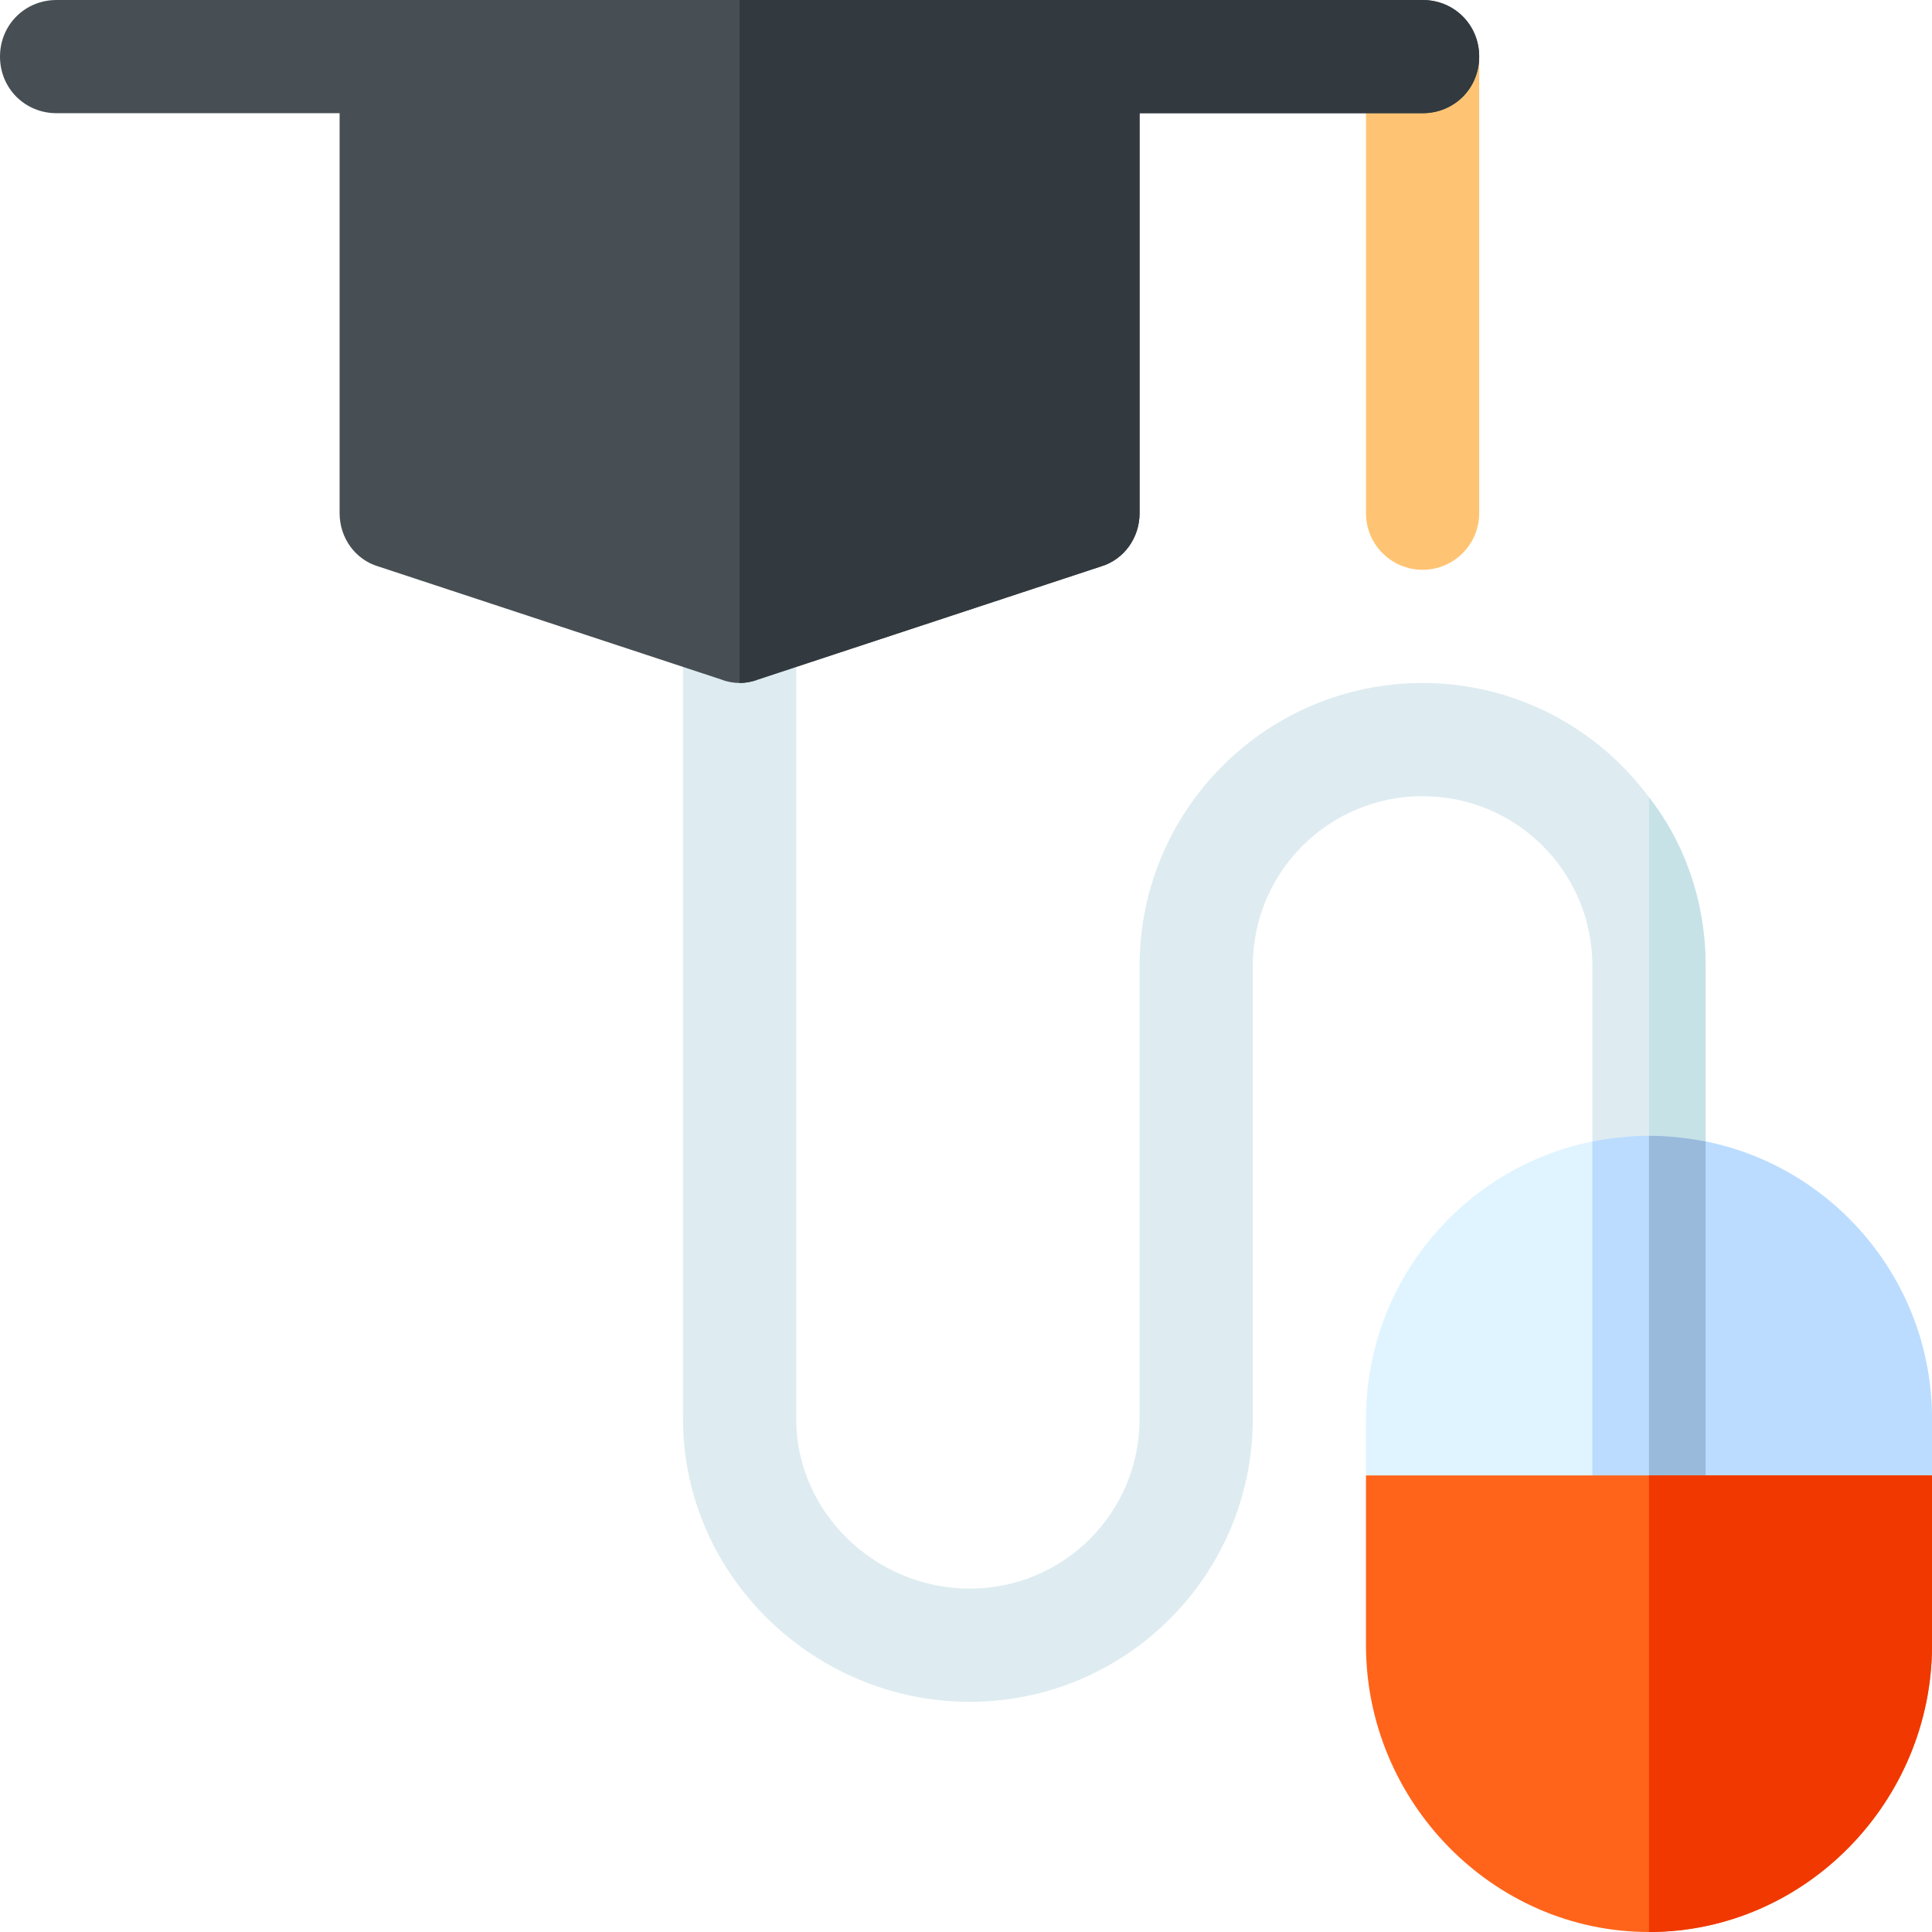 <svg height="512pt" viewBox="0 0 512 512" width="512pt" xmlns="http://www.w3.org/2000/svg"><path d="m452 256v60c0 8.398-6.598 15-15 15s-15-6.602-15-15v-60c0-24.902-20.098-45-45-45s-45 20.098-45 45v120c0 41.398-33.602 75-75 75s-76-33.602-76-75v-210c0-8.402 6.598-15 15-15s15 6.598 15 15v210c0 24.898 21.098 45 46 45s45-20.102 45-45v-120c0-41.398 33.602-75 75-75 24.602 0 46.5 12 60 30.301 9.602 12.297 15 27.898 15 44.699zm0 0" fill="#deecf1"/><path d="m452 256v60c0 8.398-6.598 15-15 15v-119.699c9.602 12.297 15 27.898 15 44.699zm0 0" fill="#c6e2e7"/><path d="m512 376v15l-30 30h-90l-30-30v-15c0-36.301 25.801-66.602 60-73.5l15 30 15-30c34.199 6.898 60 37.199 60 73.5zm0 0" fill="#e0f4ff"/><path d="m512 376v15l-30 30h-45v-88.5l15-30c34.199 6.898 60 37.199 60 73.5zm0 0" fill="#bbdcff"/><path d="m452 302.5v118.5h-30v-118.5c4.801-.902 9.902-1.5 15-1.5s10.199.598 15 1.5zm0 0" fill="#bbdcff"/><path d="m452 302.5v118.5h-15v-120c5.098 0 10.199.598 15 1.5zm0 0" fill="#9abadb"/><path d="m512 391v45c0 41.398-33.602 76-75 76s-75-34.602-75-76v-45zm0 0" fill="#ff641a"/><path d="m512 391v45c0 41.398-33.602 76-75 76v-121zm0 0" fill="#f03800"/><path d="m362 15v121c0 8.289 6.711 15 15 15s15-6.711 15-15v-121zm0 0" fill="#ffc473"/><path d="m377 0h-362c-8.402 0-15 6.598-15 15s6.598 15 15 15h75v106c0 6.598 4.199 12.301 10.199 14.098l91 30c1.5.602 3.301.902 4.801.902s3.301-.301 4.801-.902l91-30c6-1.797 10.199-7.5 10.199-14.098v-106h75c8.402 0 15-6.598 15-15s-6.598-15-15-15zm0 0" fill="#474f54"/><path d="m377 0h-181v181c1.5 0 3.301-.301 4.801-.902l91-30c6-1.797 10.199-7.5 10.199-14.098v-106h75c8.402 0 15-6.598 15-15s-6.598-15-15-15zm0 0" fill="#32393f"/></svg>
